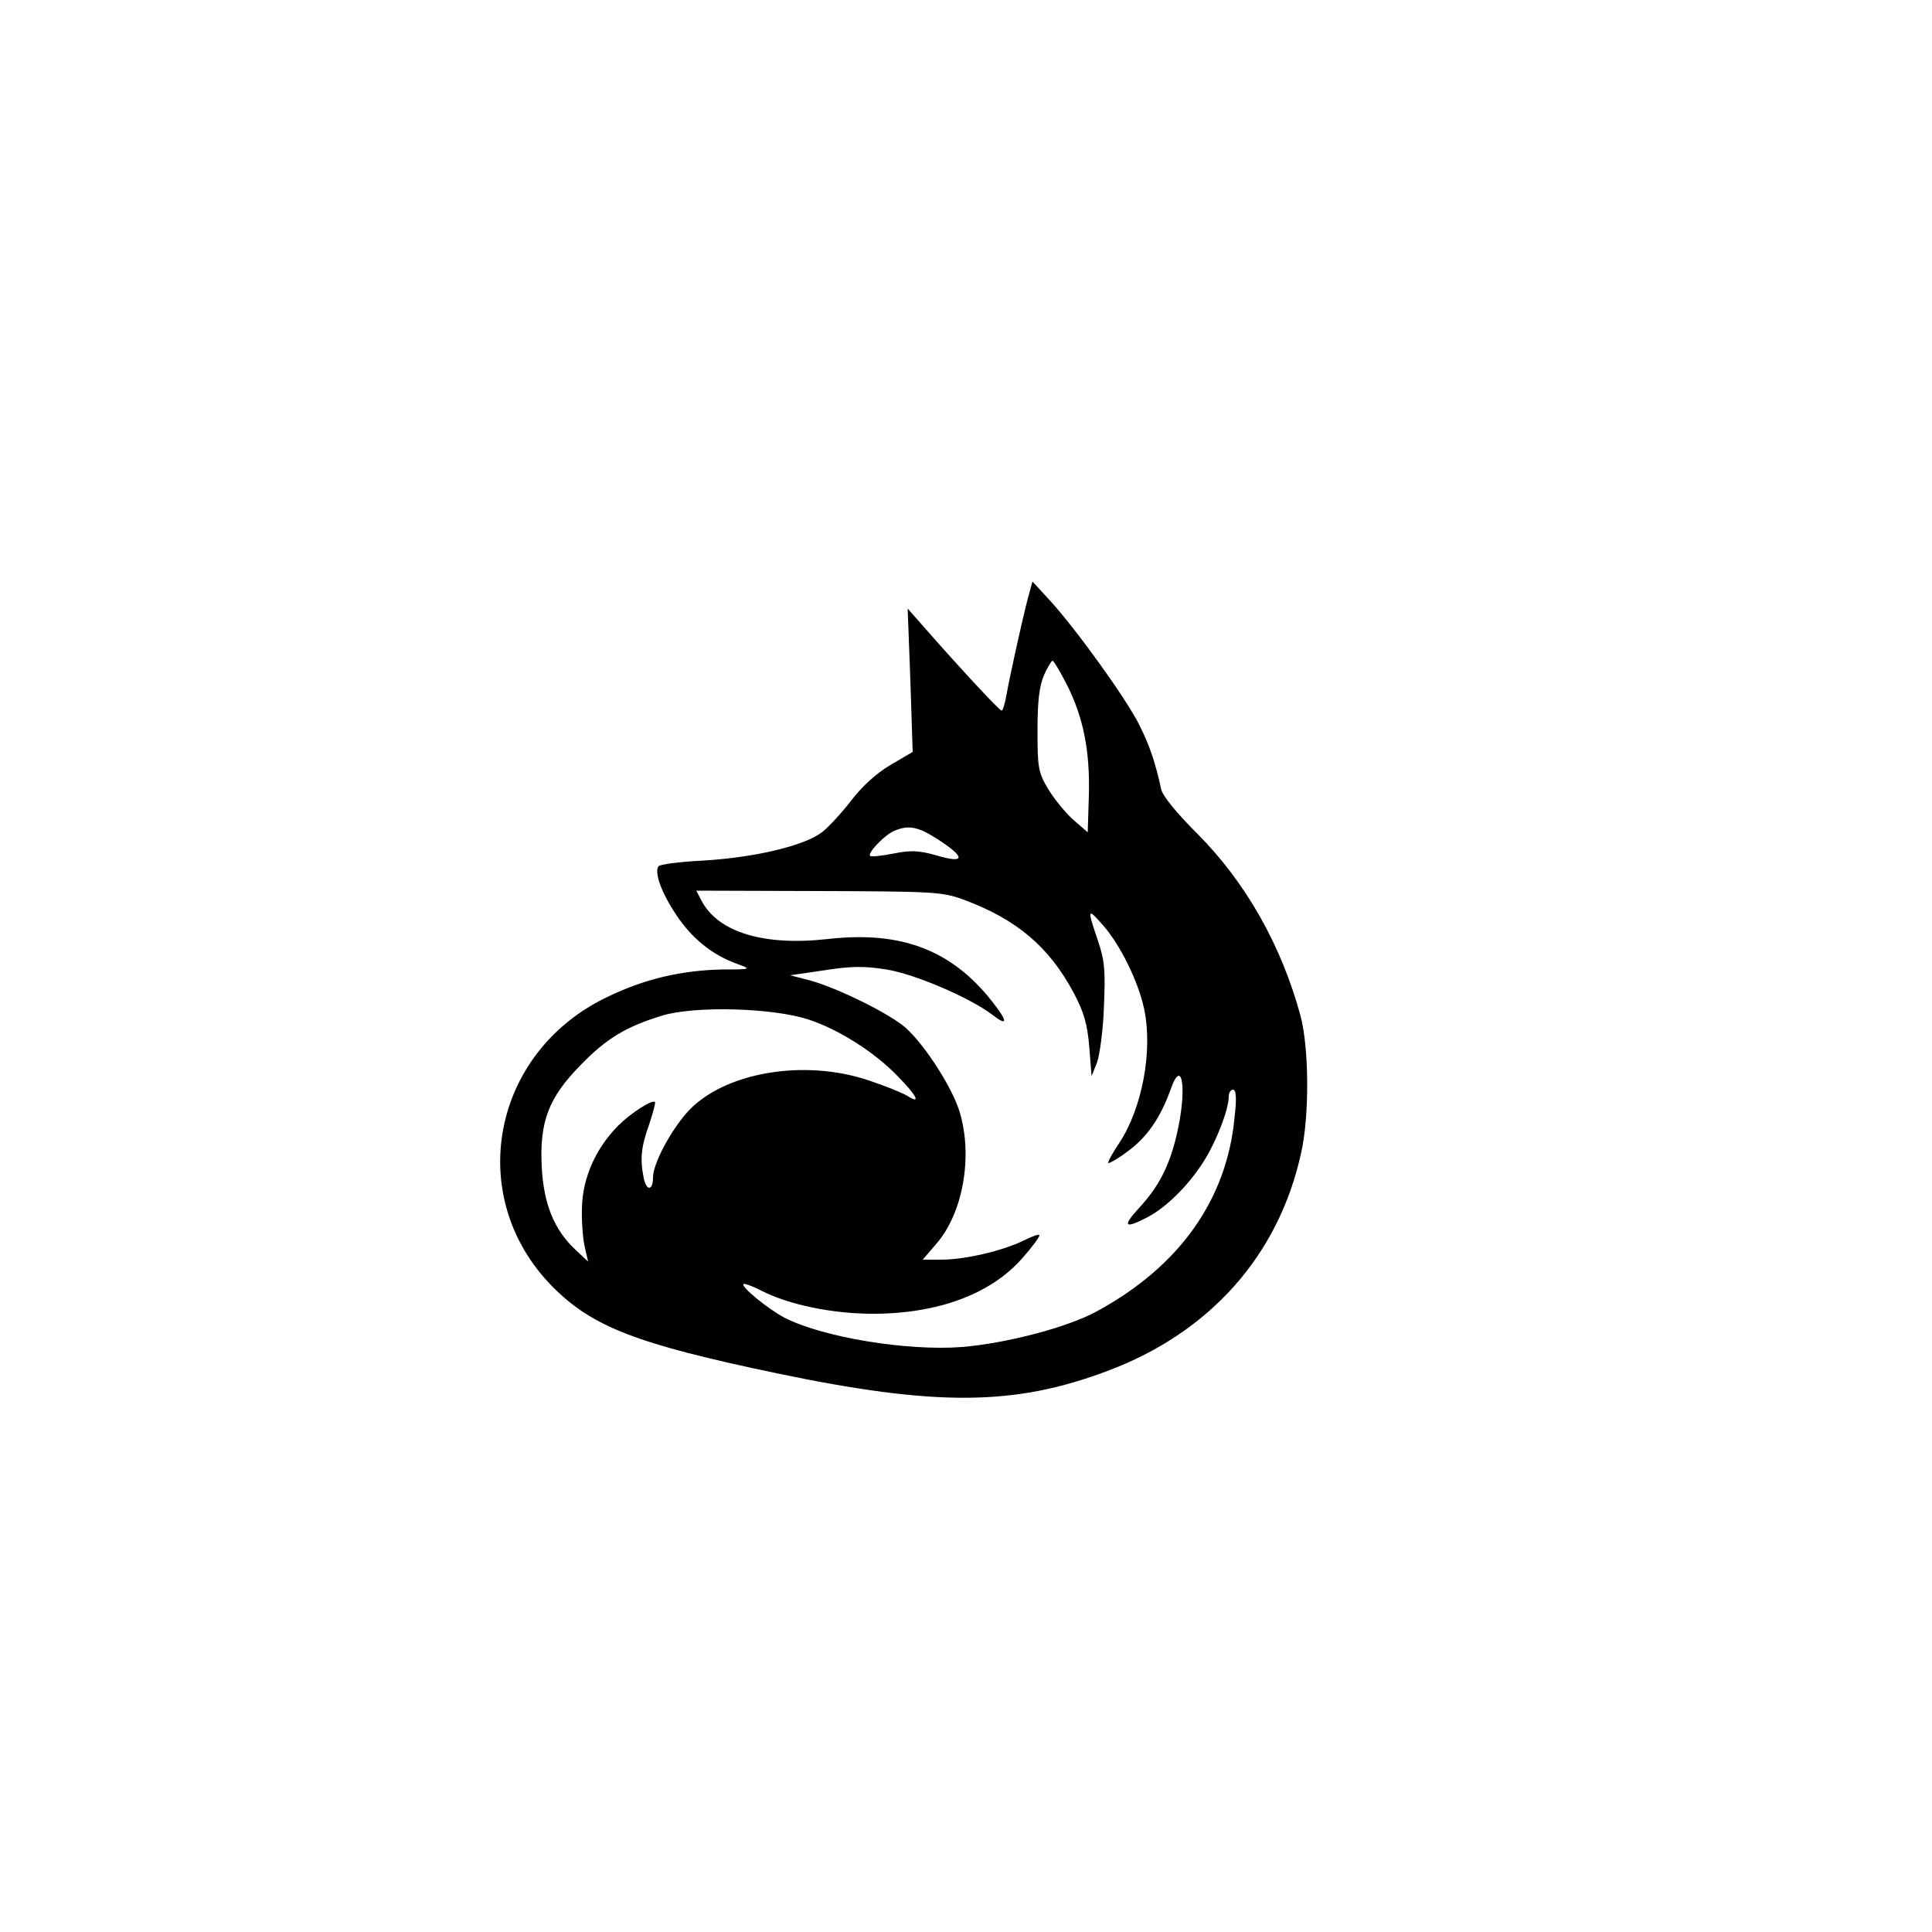 <?xml version="1.0" standalone="no"?>
<!DOCTYPE svg PUBLIC "-//W3C//DTD SVG 20010904//EN"
 "http://www.w3.org/TR/2001/REC-SVG-20010904/DTD/svg10.dtd">
<svg version="1.0" xmlns="http://www.w3.org/2000/svg"
 width="500pt" height="500pt" viewBox="0 0 500 500"
 preserveAspectRatio="xMidYMid meet">

<g transform="translate(0,500) scale(0.1,-0.1)"
fill="#000000" stroke="none">
<path d="M2661 3455 c-17 -65 -48 -207 -56 -252 -4 -24 -10 -43 -13 -42 -6 0
-125 129 -212 229 l-31 35 7 -185 6 -186 -58 -34 c-37 -22 -74 -56 -102 -93
-24 -31 -58 -68 -75 -81 -46 -35 -173 -65 -305 -73 -62 -3 -115 -10 -118 -15
-11 -17 8 -69 47 -127 40 -60 93 -103 158 -126 36 -13 35 -14 -39 -14 -105 -2
-201 -24 -298 -71 -300 -143 -371 -517 -143 -749 104 -105 218 -149 581 -225
412 -86 615 -85 856 6 265 99 443 299 501 563 22 95 21 271 -1 355 -49 182
-142 347 -268 473 -53 53 -90 98 -93 115 -14 65 -29 111 -56 165 -33 67 -162
246 -230 321 l-47 51 -11 -40z m99 -225 c44 -86 61 -174 58 -288 l-3 -96 -38
33 c-21 19 -50 55 -65 80 -25 42 -27 55 -27 151 0 77 5 115 17 143 9 20 19 37
22 37 3 0 19 -27 36 -60z m-338 -399 c79 -50 78 -68 -1 -44 -44 12 -64 13
-109 4 -30 -6 -58 -9 -60 -6 -8 7 39 56 63 65 35 15 60 11 107 -19z m71 -159
c138 -51 222 -122 286 -242 26 -49 35 -80 40 -139 l6 -76 14 35 c7 19 16 85
18 145 4 94 2 119 -16 172 -28 82 -27 85 14 38 44 -50 91 -145 106 -216 23
-108 -5 -258 -65 -348 -19 -28 -31 -51 -27 -51 4 0 27 13 49 30 50 36 85 87
111 159 31 90 44 1 16 -117 -19 -80 -46 -133 -97 -188 -44 -48 -38 -55 20 -25
49 25 107 82 147 145 33 52 65 135 65 168 0 10 5 18 11 18 8 0 10 -21 4 -72
-20 -213 -143 -386 -357 -502 -75 -41 -231 -82 -348 -92 -142 -11 -361 25
-460 76 -42 22 -113 80 -106 87 2 2 23 -5 46 -17 72 -37 185 -60 289 -60 168
0 305 51 386 143 25 28 45 55 45 60 0 4 -18 -2 -40 -13 -51 -26 -152 -50 -213
-50 l-49 0 36 42 c68 79 94 224 60 339 -19 64 -90 174 -140 219 -42 37 -178
104 -249 123 l-50 13 89 13 c69 11 104 11 160 2 74 -12 214 -72 274 -117 41
-32 41 -18 -1 35 -105 133 -235 182 -423 161 -167 -19 -286 17 -329 100 l-13
25 317 -1 c297 -1 319 -2 374 -22z m-402 -310 c80 -26 174 -86 234 -149 49
-50 59 -72 23 -49 -13 8 -58 26 -100 40 -169 57 -378 20 -470 -83 -44 -50 -88
-133 -88 -168 0 -35 -17 -36 -24 -2 -10 50 -7 80 14 139 10 30 17 56 15 58 -7
7 -62 -28 -96 -62 -58 -59 -92 -136 -93 -214 -1 -37 3 -83 8 -102 l8 -35 -32
30 c-56 52 -83 119 -88 215 -6 118 18 180 102 265 66 68 118 99 211 127 84 25
282 20 376 -10z"/>
</g>
</svg>
